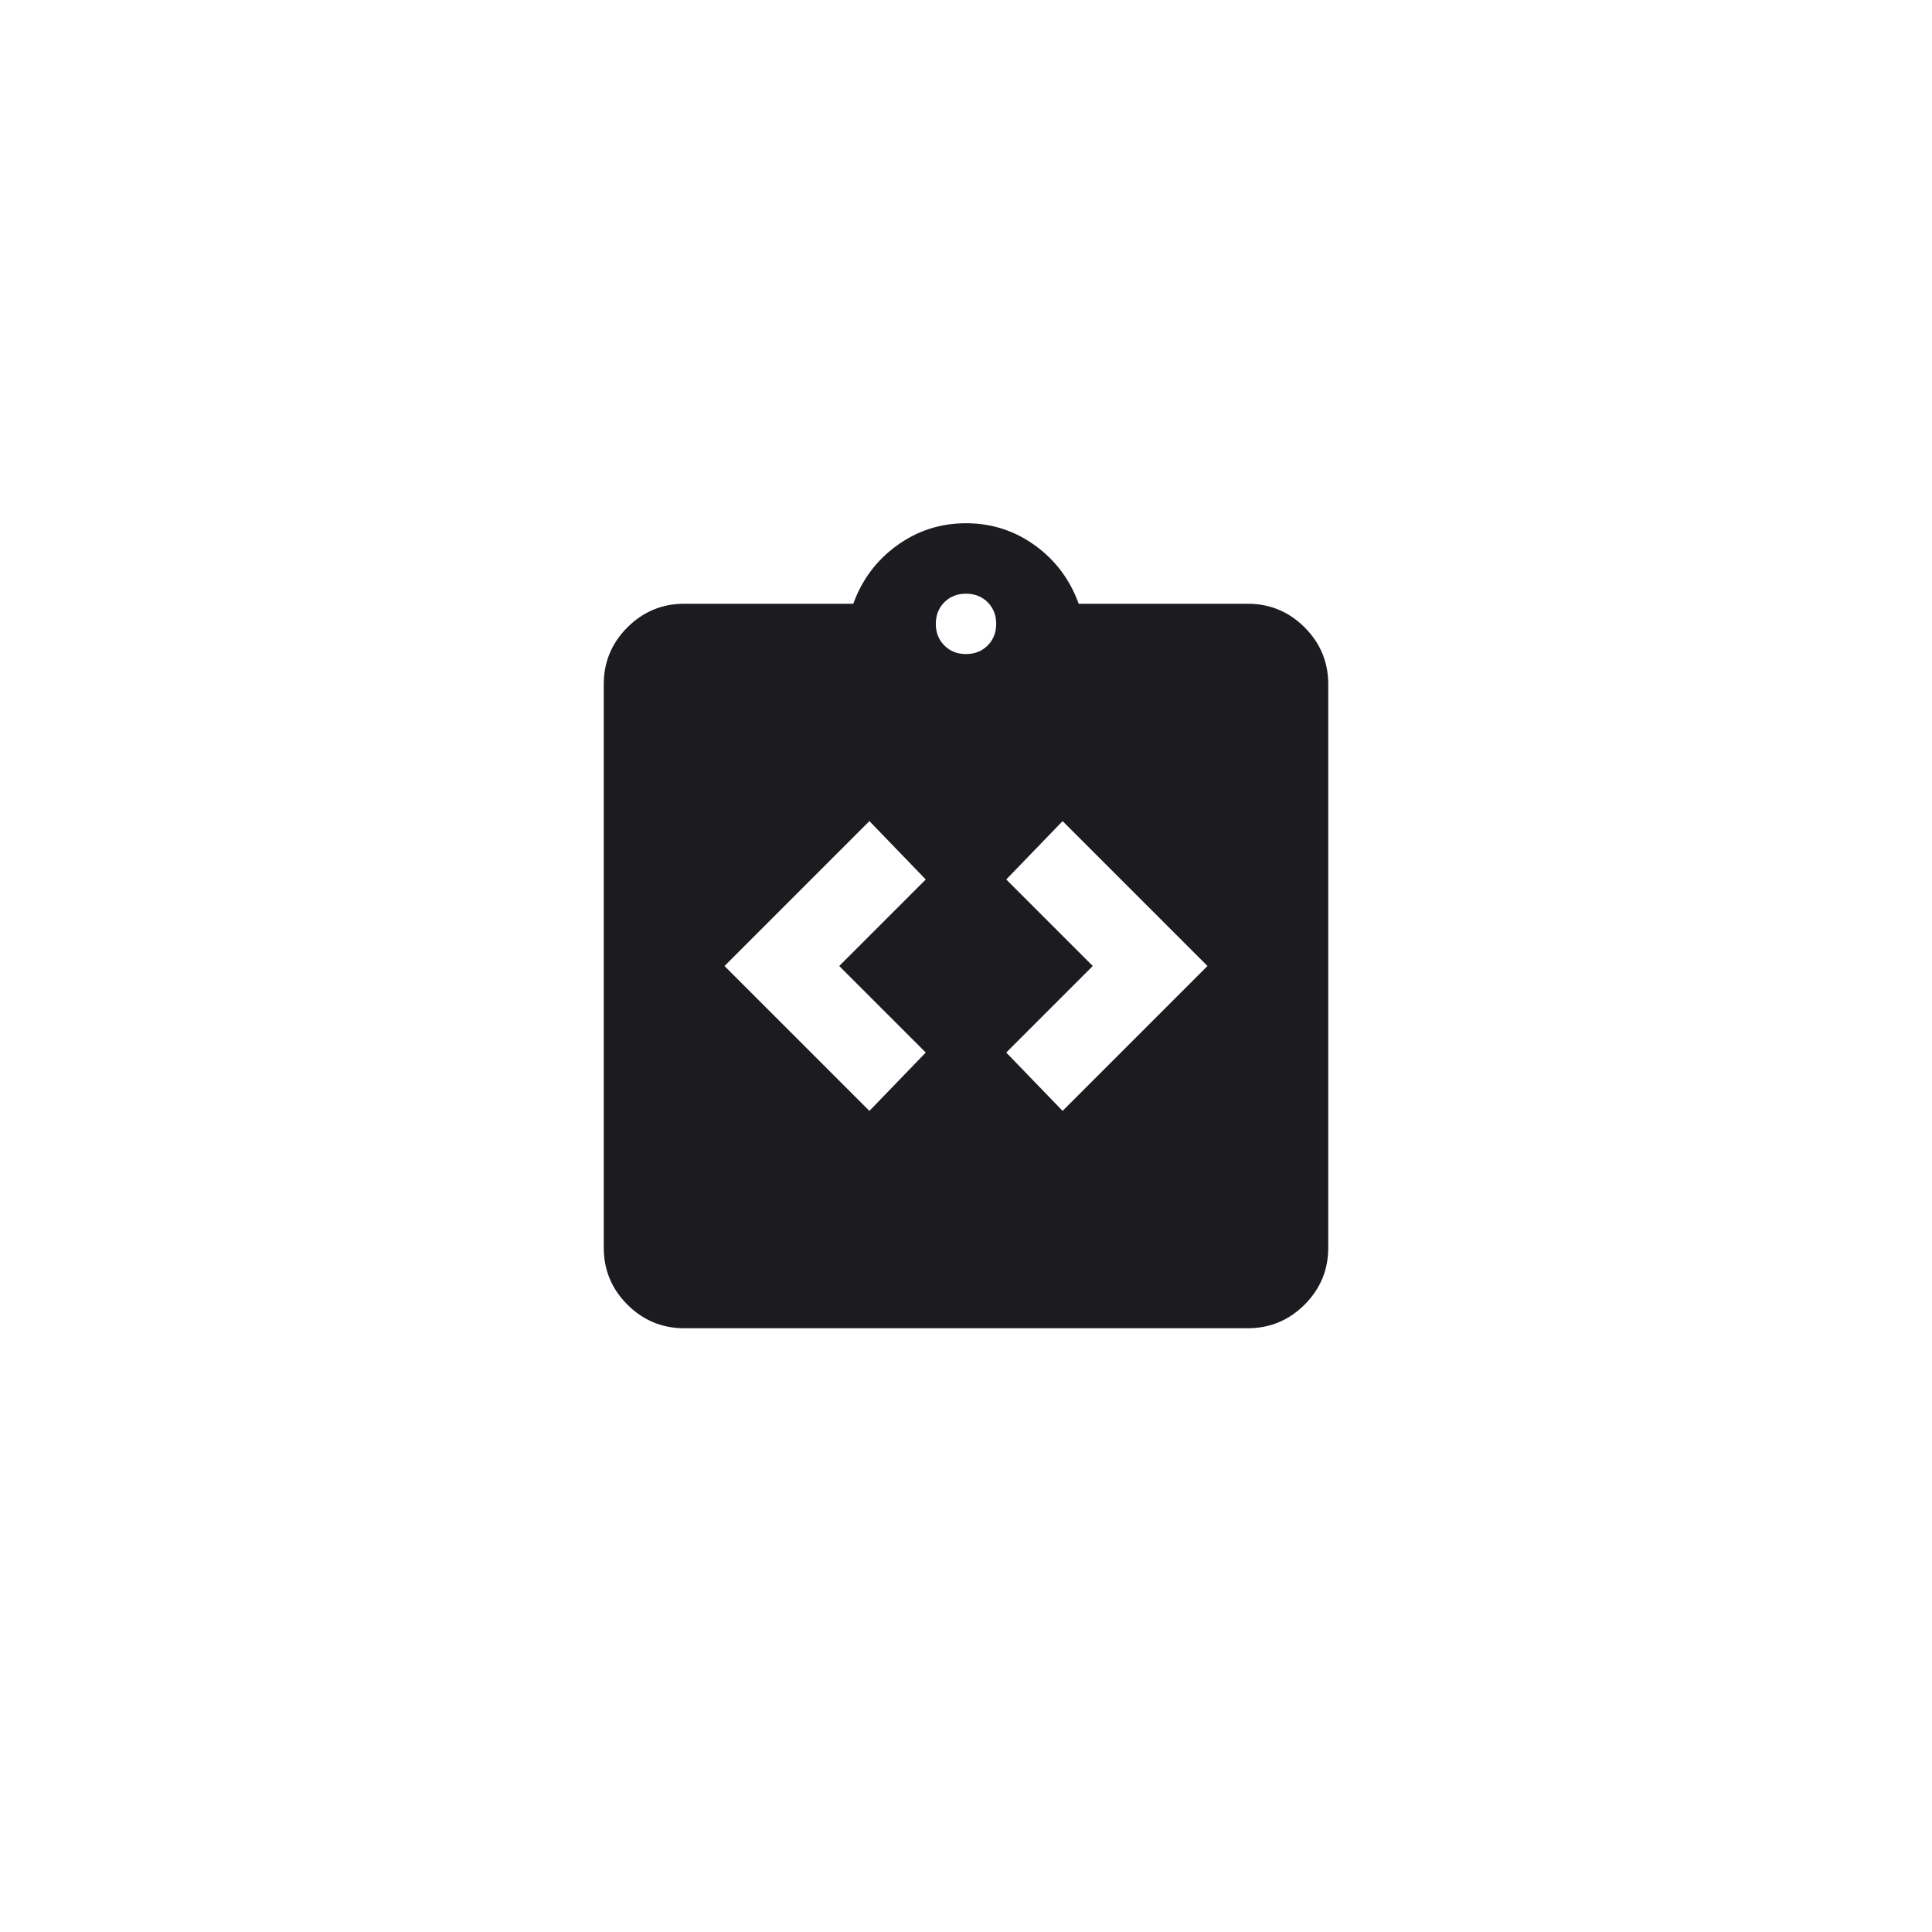 <svg width="48" height="48" viewBox="0 0 48 48" fill="none" xmlns="http://www.w3.org/2000/svg">
<mask id="mask0_1143_9325" style="mask-type:alpha" maskUnits="userSpaceOnUse" x="12" y="12" width="24" height="24">
<rect x="12" y="12" width="24" height="24" fill="#D9D9D9"/>
</mask>
<g mask="url(#mask0_1143_9325)">
<path d="M21.6 27.6L23 26.15L20.85 24L23 21.85L21.6 20.4L18 24L21.6 27.6ZM26.4 27.6L30 24L26.4 20.4L25 21.85L27.15 24L25 26.15L26.4 27.6ZM17 33C16.45 33 15.979 32.804 15.587 32.413C15.196 32.021 15 31.55 15 31V17C15 16.45 15.196 15.979 15.587 15.587C15.979 15.196 16.45 15 17 15H21.2C21.417 14.4 21.779 13.917 22.288 13.55C22.796 13.183 23.367 13 24 13C24.633 13 25.204 13.183 25.713 13.55C26.221 13.917 26.583 14.4 26.8 15H31C31.55 15 32.021 15.196 32.413 15.587C32.804 15.979 33 16.45 33 17V31C33 31.55 32.804 32.021 32.413 32.413C32.021 32.804 31.55 33 31 33H17ZM24 16.25C24.217 16.25 24.396 16.179 24.538 16.037C24.679 15.896 24.75 15.717 24.75 15.5C24.75 15.283 24.679 15.104 24.538 14.962C24.396 14.821 24.217 14.75 24 14.75C23.783 14.75 23.604 14.821 23.463 14.962C23.321 15.104 23.25 15.283 23.25 15.5C23.25 15.717 23.321 15.896 23.463 16.037C23.604 16.179 23.783 16.25 24 16.25Z" fill="#1C1B1F"/>
</g>
</svg>
